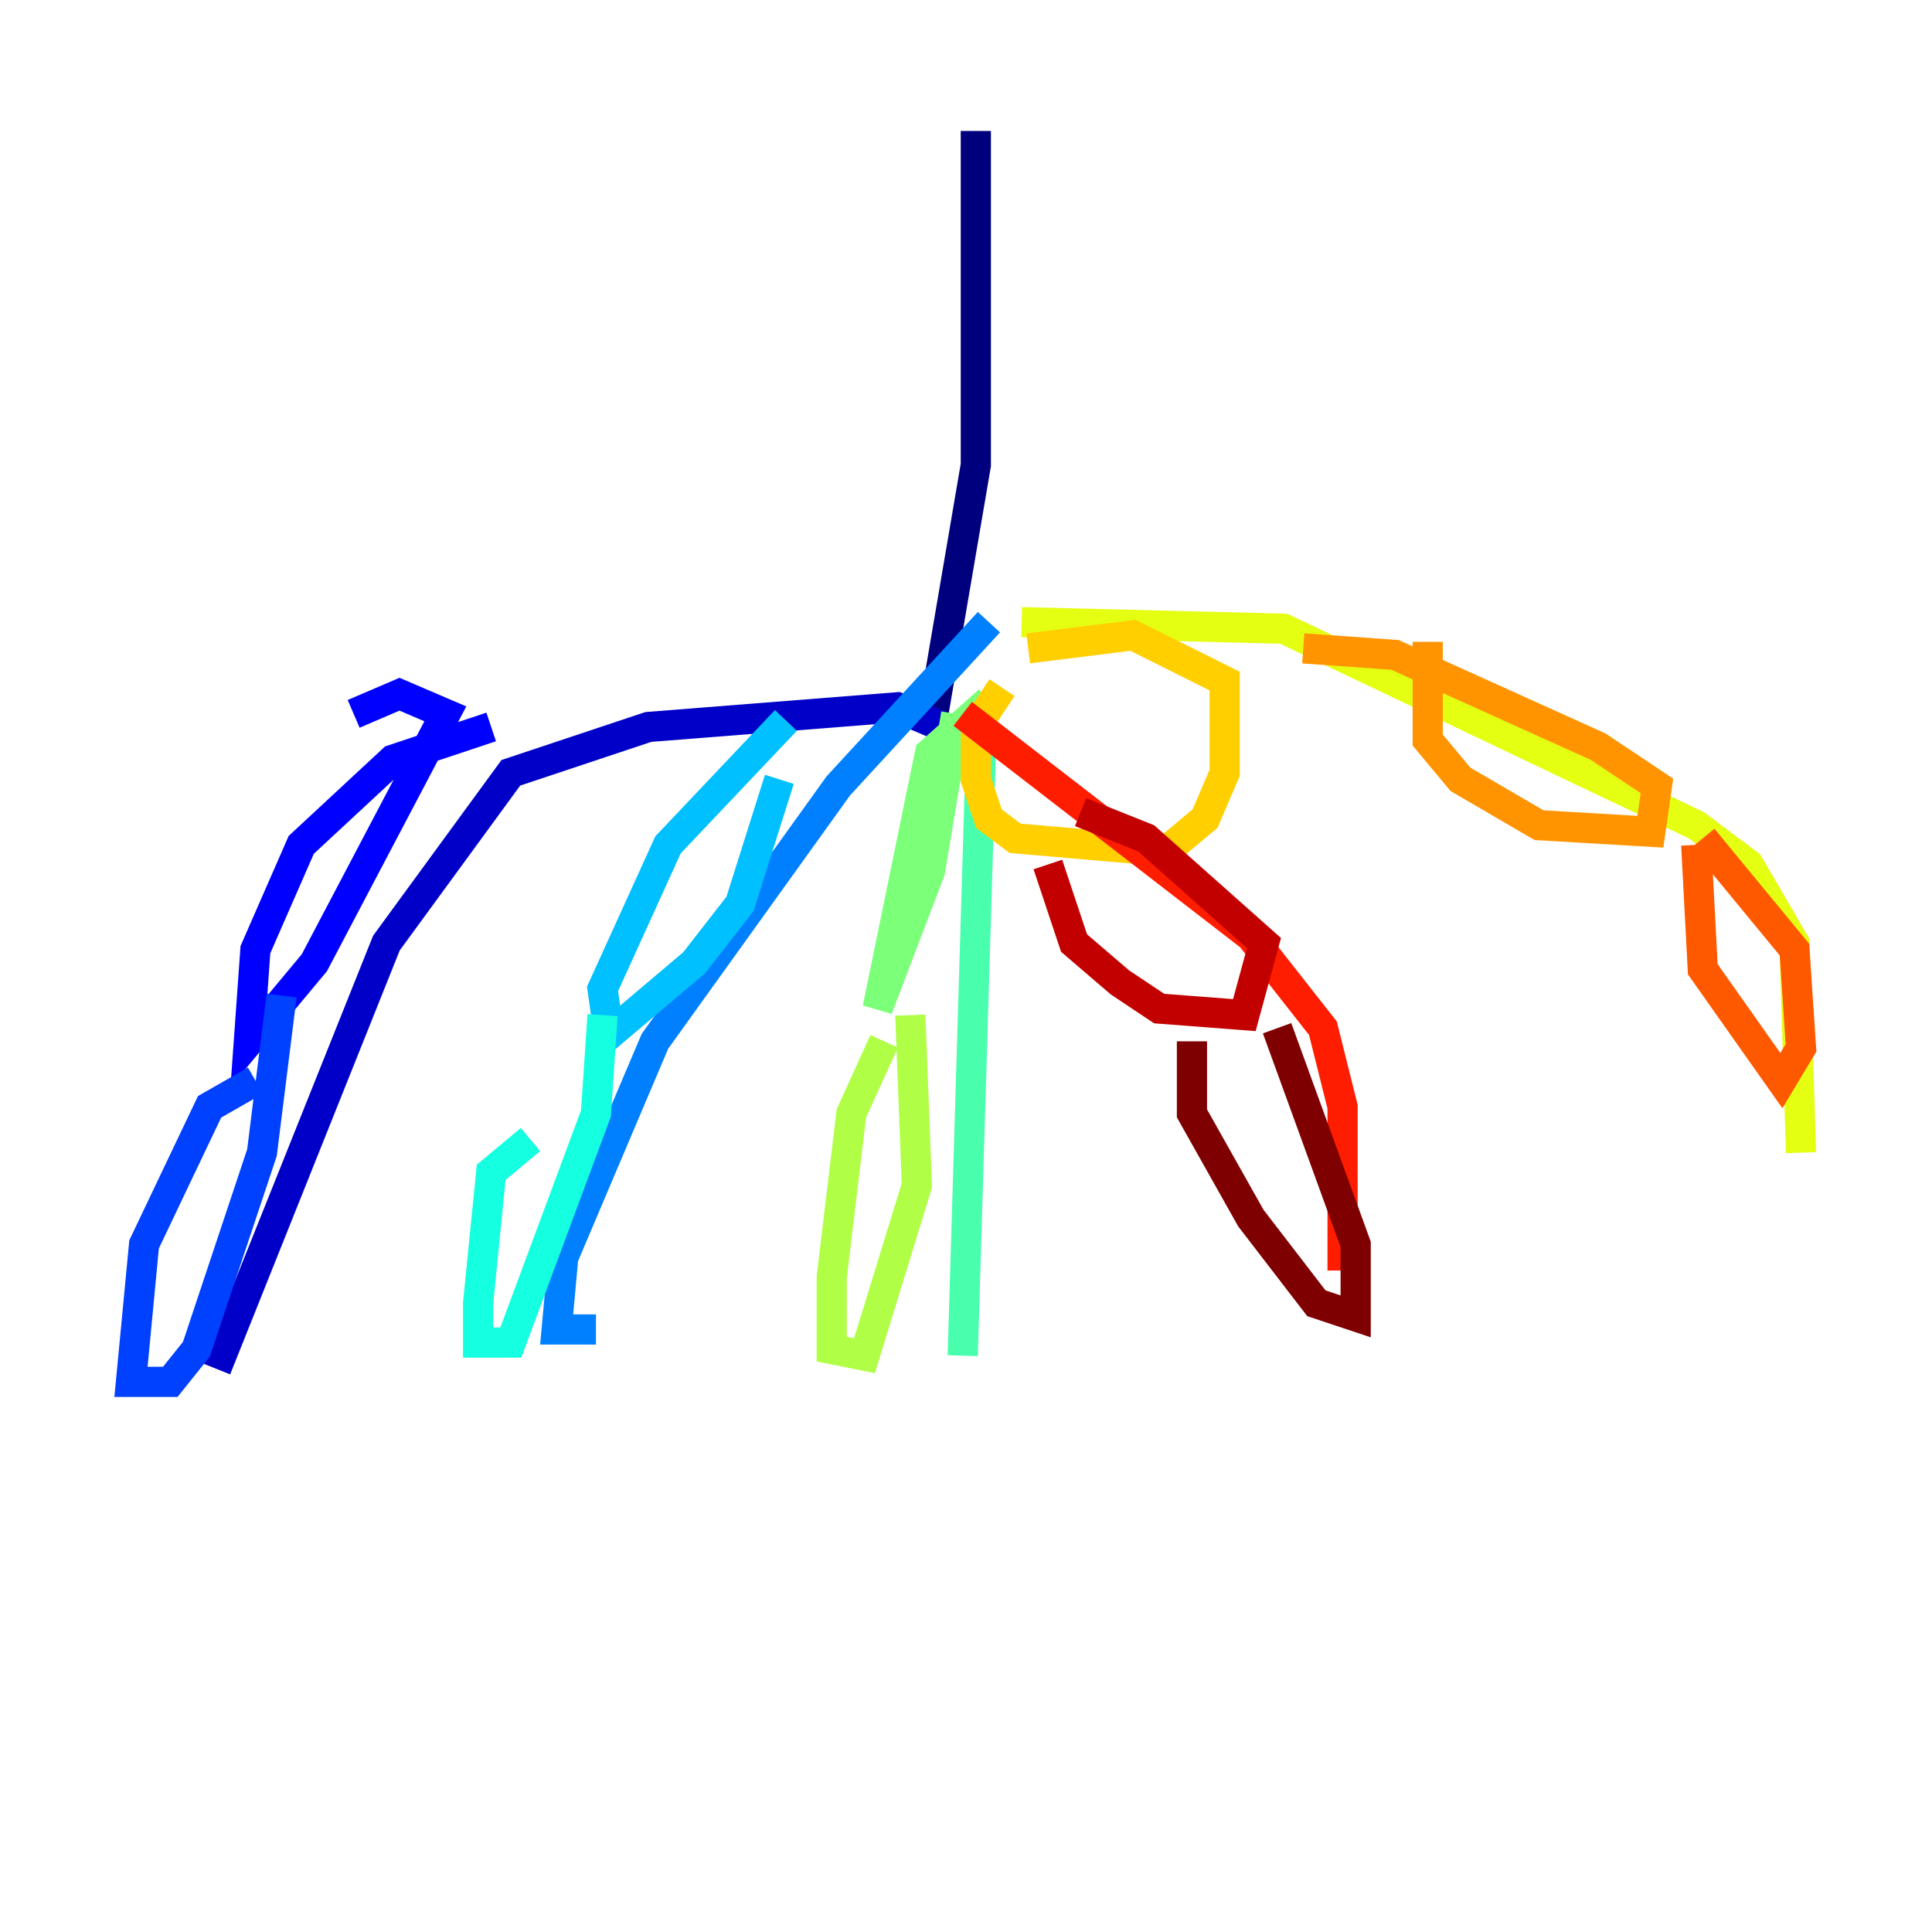 <?xml version="1.0" encoding="utf-8" ?>
<svg baseProfile="tiny" height="128" version="1.2" viewBox="0,0,128,128" width="128" xmlns="http://www.w3.org/2000/svg" xmlns:ev="http://www.w3.org/2001/xml-events" xmlns:xlink="http://www.w3.org/1999/xlink"><defs /><polyline fill="none" points="64.651,8.678 64.651,30.807 61.614,48.597" stroke="#00007f" stroke-width="2" /><polyline fill="none" points="62.481,48.163 59.444,46.861 42.956,48.163 33.844,51.2 25.6,62.481 14.319,90.685" stroke="#0000c8" stroke-width="2" /><polyline fill="none" points="32.542,48.163 26.034,50.332 19.959,55.973 16.922,62.915 16.488,68.99 20.827,63.783 29.505,47.295 26.468,45.993 23.43,47.295" stroke="#0000ff" stroke-width="2" /><polyline fill="none" points="16.922,71.593 13.885,73.329 9.546,82.441 8.678,91.552 11.281,91.552 13.017,89.383 17.356,76.366 18.658,65.953" stroke="#0040ff" stroke-width="2" /><polyline fill="none" points="65.519,41.22 55.539,52.068 43.39,68.99 37.315,83.308 36.881,88.081 39.485,88.081" stroke="#0080ff" stroke-width="2" /><polyline fill="none" points="52.068,47.729 44.258,55.973 39.919,65.519 40.352,68.556 45.993,63.783 49.031,59.878 51.634,51.634" stroke="#00c0ff" stroke-width="2" /><polyline fill="none" points="35.146,75.498 32.542,77.668 31.675,86.346 31.675,88.949 33.844,88.949 39.485,73.763 39.919,67.254" stroke="#15ffe1" stroke-width="2" /><polyline fill="none" points="65.085,46.427 63.783,89.817" stroke="#49ffad" stroke-width="2" /><polyline fill="none" points="65.519,46.427 61.614,49.898 58.142,66.82 61.614,57.709 63.349,47.295" stroke="#7cff79" stroke-width="2" /><polyline fill="none" points="58.576,68.99 56.407,73.763 55.105,84.61 55.105,89.383 57.275,89.817 60.746,78.536 60.312,67.254" stroke="#b0ff46" stroke-width="2" /><polyline fill="none" points="67.688,41.22 85.044,41.654 112.38,54.671 115.851,57.275 118.888,62.481 119.322,76.366" stroke="#e4ff12" stroke-width="2" /><polyline fill="none" points="66.386,45.559 64.651,48.163 64.651,51.634 65.519,54.237 67.254,55.539 77.234,56.407 79.837,54.237 81.139,51.2 81.139,45.125 75.064,42.088 68.122,42.956" stroke="#ffcf00" stroke-width="2" /><polyline fill="none" points="94.59,42.522 94.59,49.031 96.759,51.634 101.966,54.671 109.342,55.105 109.776,52.068 105.871,49.464 92.42,43.39 86.346,42.956" stroke="#ff9400" stroke-width="2" /><polyline fill="none" points="112.38,55.973 112.814,64.217 118.02,71.593 119.322,69.424 118.888,62.915 112.814,55.539" stroke="#ff5900" stroke-width="2" /><polyline fill="none" points="63.783,47.295 82.875,62.047 87.647,68.122 88.949,73.329 88.949,84.176" stroke="#ff1d00" stroke-width="2" /><polyline fill="none" points="69.424,57.275 71.159,62.481 74.197,65.085 76.8,66.82 82.441,67.254 83.742,62.481 75.932,55.539 71.593,53.803" stroke="#c30000" stroke-width="2" /><polyline fill="none" points="78.969,68.99 78.969,73.763 82.875,80.705 87.214,86.346 89.817,87.214 89.817,82.441 84.61,68.122" stroke="#7f0000" stroke-width="2" /></svg>